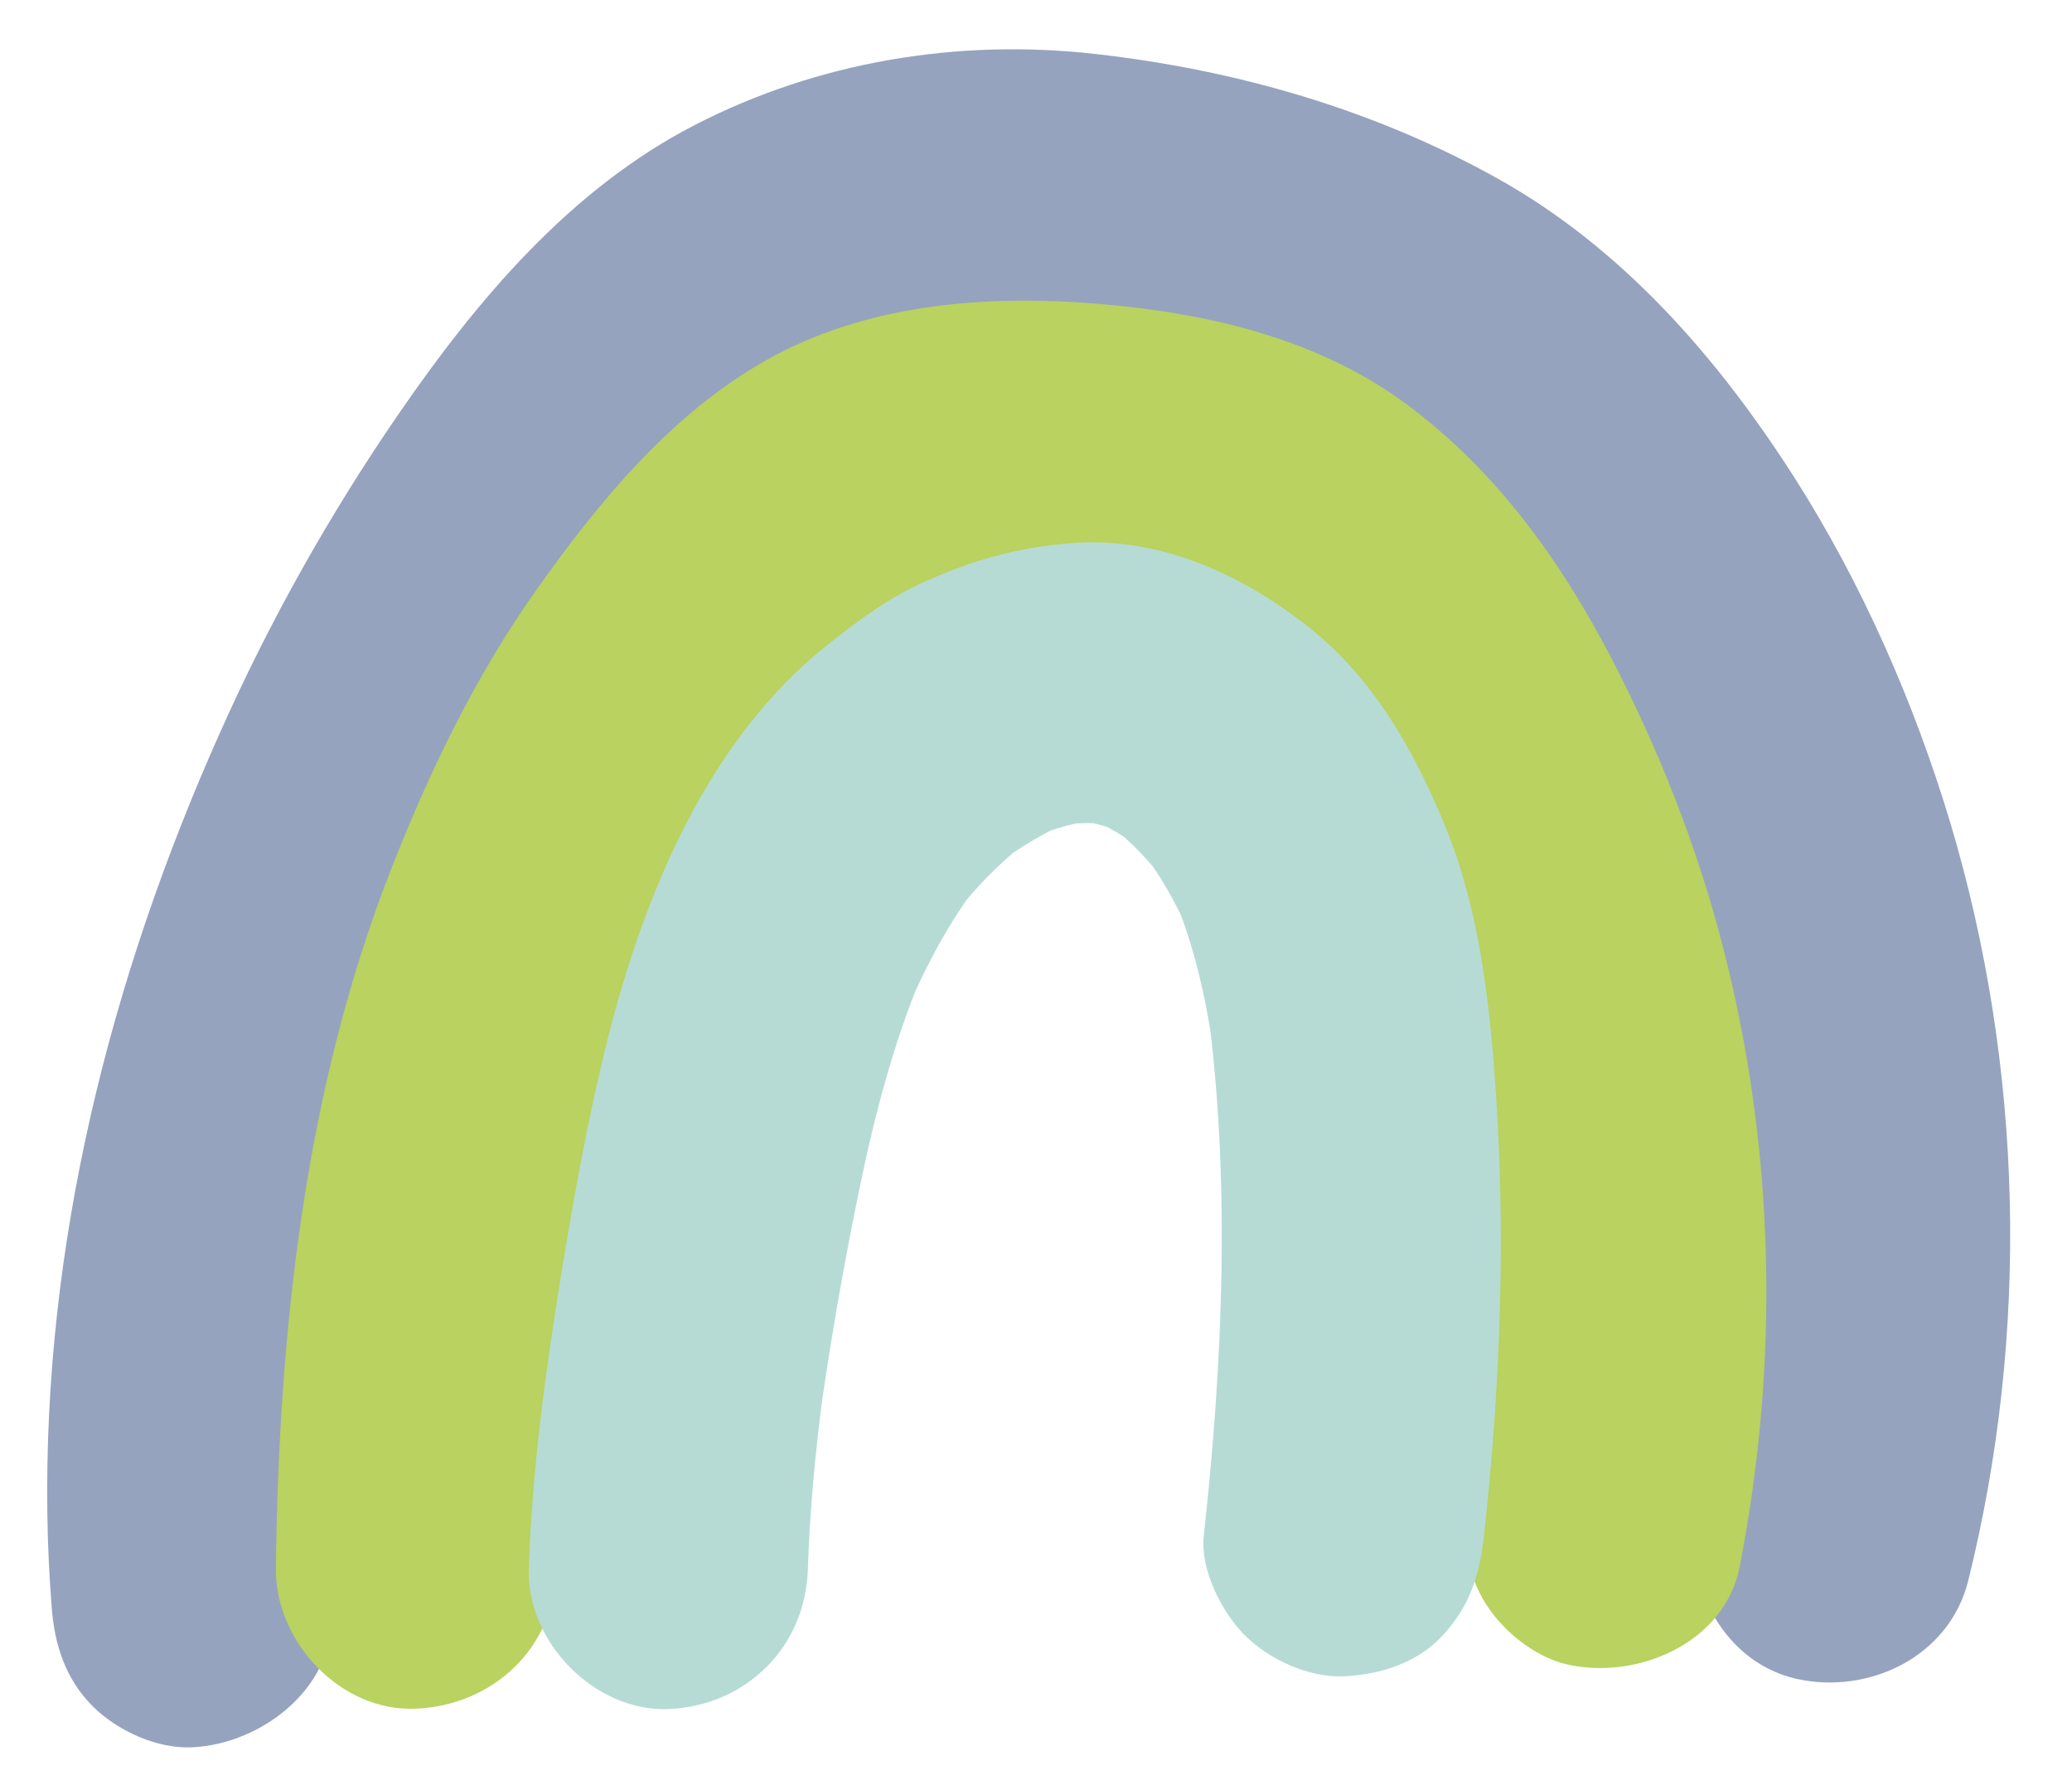 <?xml version="1.0" encoding="utf-8"?>
<!-- Generator: Adobe Illustrator 24.3.0, SVG Export Plug-In . SVG Version: 6.00 Build 0)  -->
<svg version="1.1" id="Layer_1" xmlns="http://www.w3.org/2000/svg" xmlns:xlink="http://www.w3.org/1999/xlink" x="0px" y="0px"
	 viewBox="0 0 525 451" style="enable-background:new 0 0 525 451;" xml:space="preserve">
<style type="text/css">
	.st0{fill:#95A3BF;}
	.st1{fill:#B9D260;}
	.st2{fill:#B6DBD5;}
</style>
<g>
	<g>
		<path class="st0" d="M84.1,407.3c-2.1-27.2-1.2-54.5,2.4-81.6c-0.4,3.1-0.8,6.3-1.3,9.4c5.4-39.1,16.3-77.3,31.6-113.7
			c-1.2,2.8-2.4,5.6-3.6,8.5c15.6-36.9,35.4-72.6,59.9-104.4c-1.9,2.4-3.7,4.8-5.6,7.2c9.6-12.3,20.2-23.8,32.6-33.4
			c-2.4,1.9-4.8,3.7-7.2,5.6c8.4-6.4,17.3-11.7,27-15.8c-2.8,1.2-5.6,2.4-8.5,3.6c11.1-4.6,22.6-7.6,34.5-9.2
			c-3.1,0.4-6.3,0.9-9.4,1.3c14.8-1.8,29.6-1.5,44.4,0.3c-3.1-0.4-6.3-0.9-9.4-1.3c21.2,2.9,41.8,8.9,61.5,17.1
			c-2.8-1.2-5.6-2.4-8.5-3.6c12.9,5.5,25.3,12.1,36.5,20.6c-2.4-1.9-4.8-3.7-7.2-5.6c11.9,9.2,22.1,20.1,31.3,32
			c-1.9-2.4-3.7-4.8-5.5-7.2c15.4,20.1,27.9,42.3,37.8,65.6c-1.2-2.8-2.4-5.6-3.6-8.5c11.2,26.8,18.8,54.9,22.8,83.7
			c-0.4-3.1-0.9-6.3-1.3-9.4c3.9,29.4,4,59.2,0.1,88.7c0.4-3.1,0.9-6.3,1.3-9.4c-1.6,11.4-3.8,22.7-6.5,33.9
			c-4.5,18,5.8,39.3,24.8,43.7c18.4,4.2,38.9-5.5,43.7-24.8c15.6-62.8,14-130-4.5-192c-9.2-30.6-22.4-60.7-39.6-87.7
			c-19.4-30.3-43.5-58-75.2-75.7C348,27.7,313.1,17.7,277.7,13.7c-34.8-4-70.5,1.9-101.7,18c-31.6,16.3-55.2,44.4-75,73.2
			c-17.6,25.6-32.9,52.9-45.5,81.3C27.8,248.4,11,315.4,12,383.8c0.1,7.9,0.5,15.7,1.1,23.5c0.7,9.5,3.5,18.2,10.4,25.1
			c6.2,6.2,16.3,10.8,25.1,10.4C66.6,442,85.6,427.2,84.1,407.3L84.1,407.3z"/>
	</g>
</g>
<g>
	<g>
		<path class="st1" d="M140.9,397.6c0.3-25.6,1.8-51.1,5.1-76.5c-0.4,3.1-0.9,6.3-1.3,9.4c4.6-33.7,12.6-66.9,25.7-98.4
			c-1.2,2.8-2.4,5.6-3.6,8.5c9.5-22.5,21.5-43.9,36.4-63.3c-1.9,2.4-3.7,4.8-5.6,7.2c8.5-10.9,17.8-21.4,28.7-30.1
			c-2.4,1.9-4.8,3.7-7.2,5.6c5.6-4.3,11.6-8,18.1-10.9c-2.8,1.2-5.6,2.4-8.5,3.6c6.6-2.7,13.4-4.3,20.4-5.4
			c-3.1,0.4-6.3,0.9-9.4,1.3c15.8-2,32-1.6,47.7,0.5c-3.1-0.4-6.3-0.9-9.4-1.3c10.9,1.6,21.6,4.2,31.8,8.5c-2.8-1.2-5.6-2.4-8.5-3.6
			c7.1,3.1,13.7,6.9,19.9,11.6c-2.4-1.9-4.8-3.7-7.2-5.6c6.9,5.4,12.9,11.8,18.3,18.6c-1.9-2.4-3.7-4.8-5.5-7.2
			c12.6,16.4,22.3,35.1,30.4,54.1c-1.2-2.8-2.4-5.6-3.6-8.5c10.8,25.8,18.1,52.9,21.8,80.6c-0.4-3.1-0.9-6.3-1.3-9.4
			c3.5,27.2,3.6,54.8,0,82c0.4-3.1,0.9-6.3,1.3-9.4c-0.9,6.2-1.9,12.4-3.1,18.6c-1.9,9.5-1.4,18.8,3.6,27.4
			c4.3,7.4,12.8,14.4,21.2,16.3c17.6,4,39.9-5.3,43.7-24.8c10.1-51.9,9-105.2-4.1-156.5c-6.5-25.5-16.3-50.4-28.4-73.7
			c-12.8-24.6-28.9-47.1-51.3-63.9c-22.7-17.1-51-23.6-78.7-25.9c-28.5-2.4-58.9,0-84.2,14.3c-24.1,13.6-42.5,36-58.2,58.2
			c-15.3,21.6-26.8,45.4-36.5,70c-22.2,56.2-28.8,118-29.5,178c-0.2,18.6,16.5,36.4,35.5,35.5C124.9,432.2,140.7,417.5,140.9,397.6
			L140.9,397.6z"/>
	</g>
</g>
<g>
	<g>
		<path class="st2" d="M204.7,397.6c0.5-15,1.9-30,3.9-44.9c-0.4,3.1-0.9,6.3-1.3,9.4c2.8-20.4,6.3-40.8,10.5-61
			c3.8-18.5,8.6-36.9,15.9-54.3c-1.2,2.8-2.4,5.6-3.6,8.5c4.8-11.1,10.5-21.8,17.9-31.5c-1.9,2.4-3.7,4.8-5.5,7.2
			c5.1-6.5,10.9-12.4,17.4-17.5c-2.4,1.9-4.8,3.7-7.2,5.5c5.6-4.2,11.5-7.8,17.9-10.6c-2.8,1.2-5.6,2.4-8.5,3.6
			c4.9-2,9.9-3.4,15.1-4.2c-3.1,0.4-6.3,0.9-9.4,1.3c4.7-0.6,9.3-0.7,14-0.1c-3.1-0.4-6.3-0.9-9.4-1.3c4.3,0.6,8.4,1.8,12.4,3.4
			c-2.8-1.2-5.6-2.4-8.5-3.6c4.4,1.9,8.5,4.4,12.4,7.3c-2.4-1.9-4.8-3.7-7.2-5.5c4.7,3.7,8.8,8,12.6,12.6c-1.9-2.4-3.7-4.8-5.5-7.2
			c5.1,6.6,9.2,13.7,12.5,21.3c-1.2-2.8-2.4-5.6-3.6-8.5c5.1,12.3,8,25.2,9.9,38.3c-0.4-3.1-0.9-6.3-1.3-9.4
			c5.7,43.7,3.7,89.2-1.1,132.9c-0.9,8.5,4.6,19.3,10.4,25.1c6.2,6.2,16.3,10.8,25.1,10.4c9.2-0.4,18.7-3.4,25.1-10.4
			c6.8-7.4,9.3-15.2,10.4-25.1c4.3-39.1,5.7-79,2.6-118.2c-1.6-20.8-4.4-42.2-12.4-61.7c-7.8-19-18.1-37.4-34.5-50.4
			c-17.3-13.7-38.4-23.3-61-21.3c-13.5,1.2-24.1,4.2-36.4,9.7c-9.2,4.1-17.1,10-25,16.3c-30,24-46,62.8-55.2,99.1
			c-5,19.8-8.6,40-11.9,60.1c-4,24.7-7.4,49.6-8.2,74.7c-0.6,18.6,16.8,36.3,35.5,35.5C189,432.2,204.1,417.5,204.7,397.6
			L204.7,397.6z"/>
	</g>
</g>
</svg>
